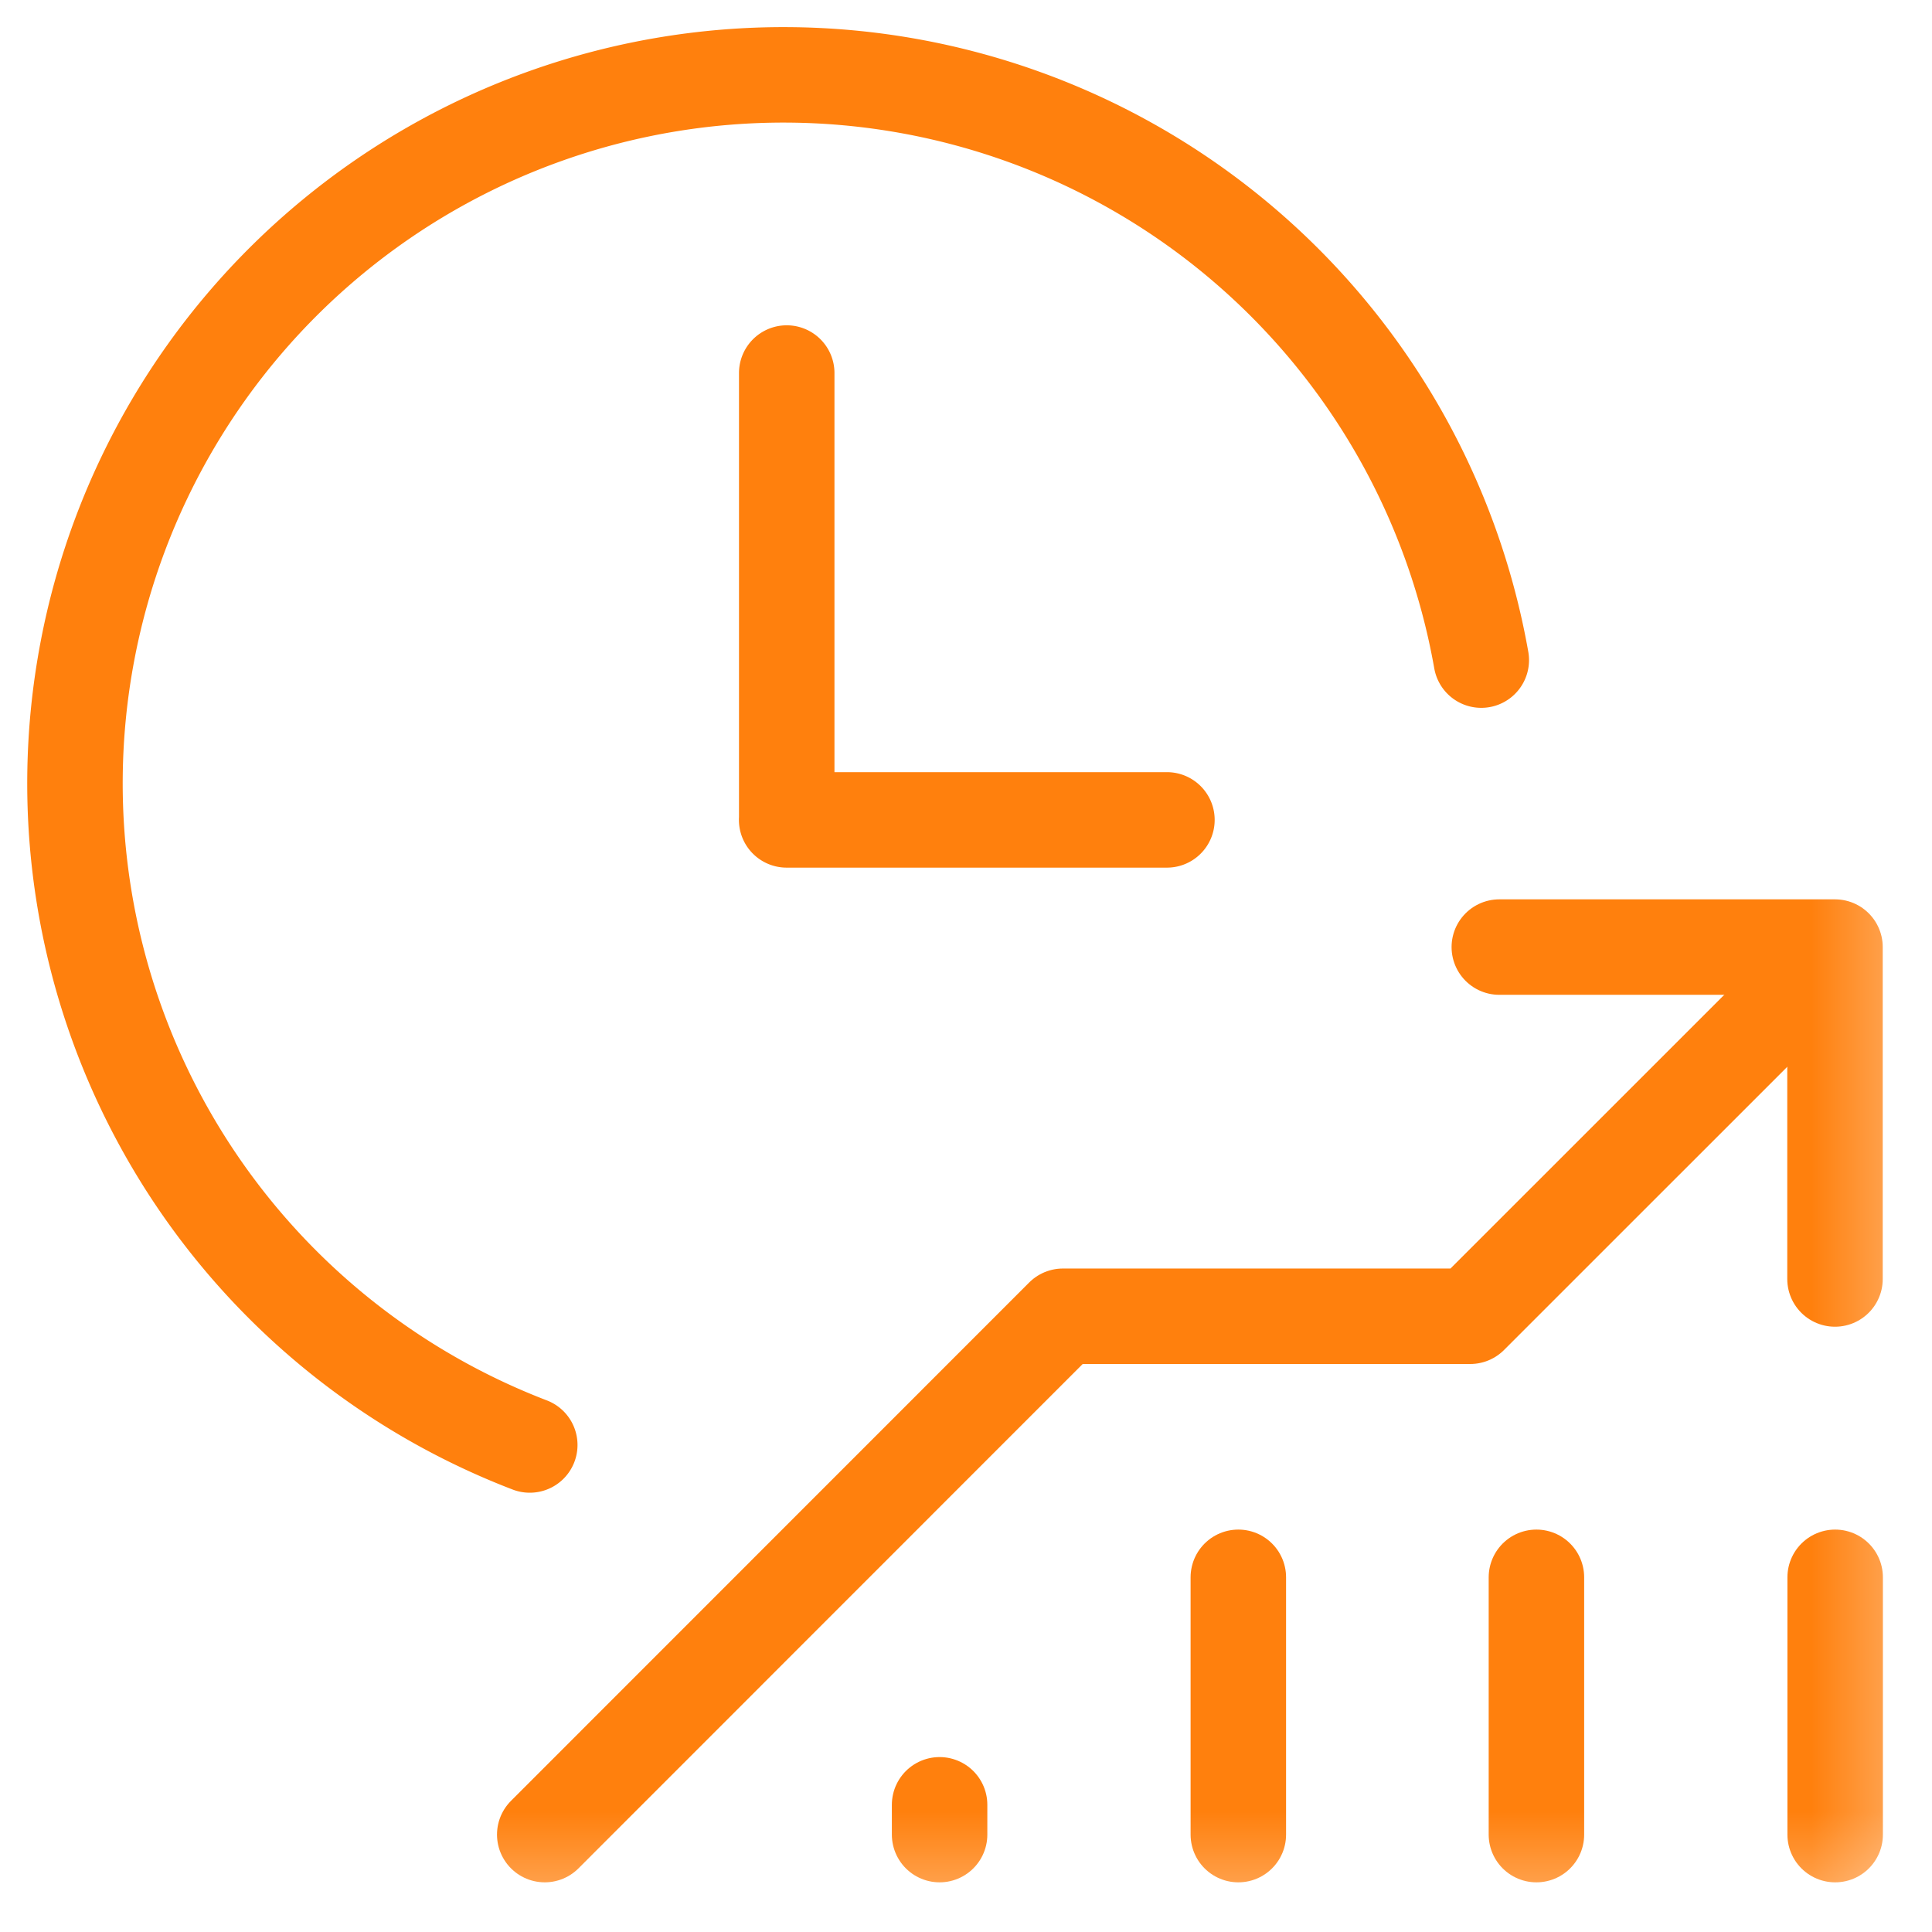 <svg width="24" height="24" viewBox="0 0 24 24" fill="none" xmlns="http://www.w3.org/2000/svg">
    <mask id="891g05krpa" style="mask-type:luminance" maskUnits="userSpaceOnUse" x="0" y="0" width="24" height="24">
        <path d="M0 0h23.718v23.718H0V0z" fill="#fff"/>
    </mask>
    <g mask="url(#891g05krpa)" stroke="#FF800D" stroke-width="1.186" stroke-miterlimit="10" stroke-linecap="round" stroke-linejoin="round">
        <path d="M18.625 11.765h4.17v4.123M22.797 19.594v3.196M19.086 19.594v3.196M15.383 19.594v3.196M11.672 22.42v.37"/>
        <path d="m22.73 11.886-4.466 4.465h-5.06L6.767 22.79"/>
    </g>
    <path d="M9.772 10.185h4.724M9.773 4.634v5.551M6.581 17.95a8.802 8.802 0 1 1 11.82-9.75" stroke="#FF800D" stroke-width="1.186" stroke-miterlimit="10" stroke-linecap="round" stroke-linejoin="round"/>
</svg>
